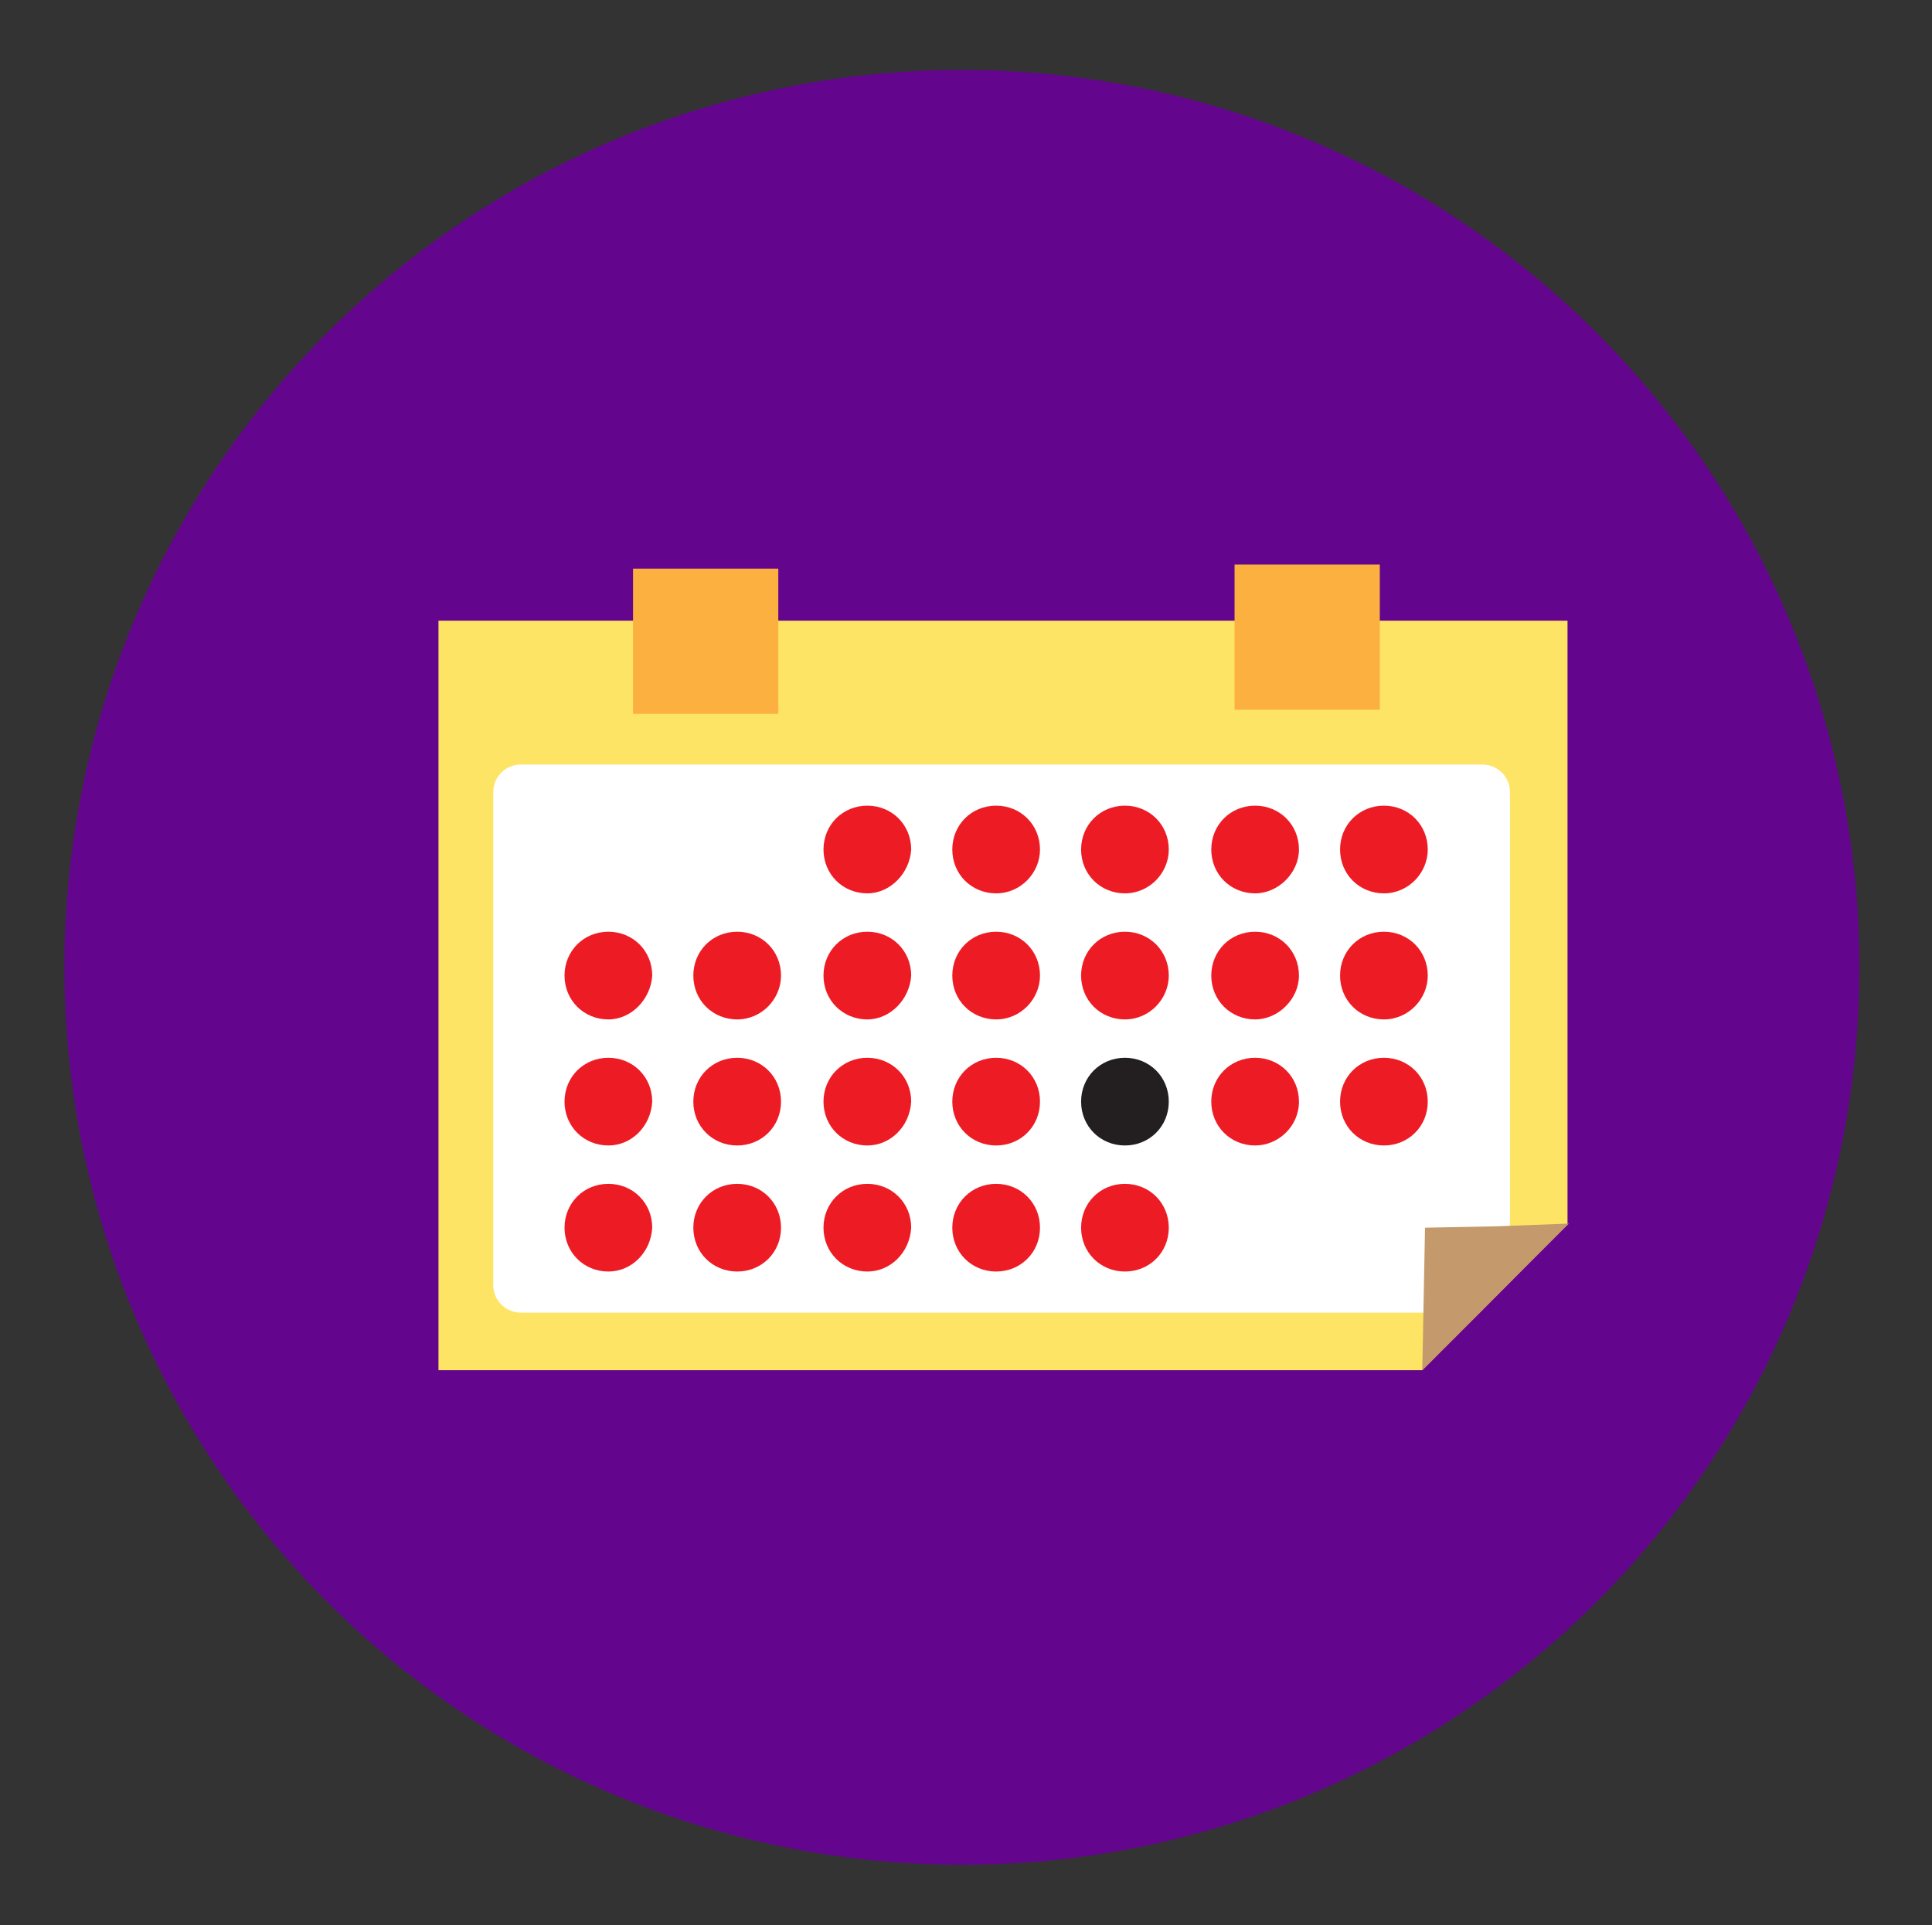 <?xml version="1.0" encoding="utf-8"?>
<!-- Generator: Adobe Illustrator 23.0.3, SVG Export Plug-In . SVG Version: 6.00 Build 0)  -->
<svg version="1.1" id="Layer_1" xmlns="http://www.w3.org/2000/svg" xmlns:xlink="http://www.w3.org/1999/xlink" x="0px" y="0px"
	 viewBox="0 0 141 140.5" style="enable-background:new 0 0 141 140.5;" xml:space="preserve">
<rect x="0" y="0" width="141" height="140.5" fill="#333333" stroke="none"/>
<style type="text/css">
	.st0{fill:#64058E;}
	.st1{fill:#FEE464;}
	.st2{fill:#FFFFFF;}
	.st3{fill:#FBB040;}
	.st4{fill:#ED1C24;}
	.st5{fill:#231F20;}
	.st6{fill:#C49A6C;}
</style>
<circle class="st0" cx="70.2" cy="70.6" r="65.5"/>
<g>
	<path class="st1" d="M103.8,100H32V45.3h82.4v44C109.1,94.7,111.3,92.5,103.8,100z"/>
	<path class="st2" d="M104.7,95.8H38c-1.1,0-2-0.9-2-2v-36c0-1.1,0.9-2,2-2h70.2c1.1,0,2,0.9,2,2v32.5
		C110.2,93.3,107.7,95.8,104.7,95.8z"/>
	<rect x="46.2" y="41.5" class="st3" width="10.6" height="10.6"/>
	<rect x="90.1" y="41.2" class="st3" width="10.6" height="10.6"/>
	<g>
		<path class="st4" d="M63.3,65.2L63.3,65.2c-1.8,0-3.2-1.4-3.2-3.2l0,0c0-1.8,1.4-3.2,3.2-3.2l0,0c1.8,0,3.2,1.4,3.2,3.2l0,0
			C66.4,63.7,65,65.2,63.3,65.2z"/>
		<path class="st4" d="M63.3,74.4L63.3,74.4c-1.8,0-3.2-1.4-3.2-3.2l0,0c0-1.8,1.4-3.2,3.2-3.2l0,0c1.8,0,3.2,1.4,3.2,3.2l0,0
			C66.4,72.9,65,74.4,63.3,74.4z"/>
		<path class="st4" d="M53.8,74.4L53.8,74.4c-1.8,0-3.2-1.4-3.2-3.2l0,0c0-1.8,1.4-3.2,3.2-3.2l0,0c1.8,0,3.2,1.4,3.2,3.2l0,0
			C57,72.9,55.6,74.4,53.8,74.4z"/>
		<path class="st4" d="M53.8,83.6L53.8,83.6c-1.8,0-3.2-1.4-3.2-3.2l0,0c0-1.8,1.4-3.2,3.2-3.2l0,0c1.8,0,3.2,1.4,3.2,3.2l0,0
			C57,82.2,55.6,83.6,53.8,83.6z"/>
		<path class="st4" d="M53.8,92.8L53.8,92.8c-1.8,0-3.2-1.4-3.2-3.2l0,0c0-1.8,1.4-3.2,3.2-3.2l0,0c1.8,0,3.2,1.4,3.2,3.2l0,0
			C57,91.4,55.6,92.8,53.8,92.8z"/>
		<path class="st4" d="M44.4,74.4L44.4,74.4c-1.8,0-3.2-1.4-3.2-3.2l0,0c0-1.8,1.4-3.2,3.2-3.2l0,0c1.8,0,3.2,1.4,3.2,3.2l0,0
			C47.5,72.9,46.1,74.4,44.4,74.4z"/>
		<path class="st4" d="M44.4,83.6L44.4,83.6c-1.8,0-3.2-1.4-3.2-3.2l0,0c0-1.8,1.4-3.2,3.2-3.2l0,0c1.8,0,3.2,1.4,3.2,3.2l0,0
			C47.5,82.2,46.1,83.6,44.4,83.6z"/>
		<path class="st4" d="M44.4,92.8L44.4,92.8c-1.8,0-3.2-1.4-3.2-3.2l0,0c0-1.8,1.4-3.2,3.2-3.2l0,0c1.8,0,3.2,1.4,3.2,3.2l0,0
			C47.5,91.4,46.1,92.8,44.4,92.8z"/>
		<path class="st4" d="M72.7,74.4L72.7,74.4c-1.8,0-3.2-1.4-3.2-3.2l0,0c0-1.8,1.4-3.2,3.2-3.2l0,0c1.8,0,3.2,1.4,3.2,3.2l0,0
			C75.9,72.9,74.5,74.4,72.7,74.4z"/>
		<path class="st4" d="M82.1,74.4L82.1,74.4c-1.8,0-3.2-1.4-3.2-3.2l0,0c0-1.8,1.4-3.2,3.2-3.2l0,0c1.8,0,3.2,1.4,3.2,3.2l0,0
			C85.3,72.9,83.9,74.4,82.1,74.4z"/>
		<path class="st4" d="M91.6,74.4L91.6,74.4c-1.8,0-3.2-1.4-3.2-3.2l0,0c0-1.8,1.4-3.2,3.2-3.2l0,0c1.8,0,3.2,1.4,3.2,3.2l0,0
			C94.8,72.9,93.3,74.4,91.6,74.4z"/>
		<path class="st4" d="M101,74.4L101,74.4c-1.8,0-3.2-1.4-3.2-3.2l0,0c0-1.8,1.4-3.2,3.2-3.2l0,0c1.8,0,3.2,1.4,3.2,3.2l0,0
			C104.2,72.9,102.8,74.4,101,74.4z"/>
		<path class="st4" d="M63.3,83.6L63.3,83.6c-1.8,0-3.2-1.4-3.2-3.2l0,0c0-1.8,1.4-3.2,3.2-3.2l0,0c1.8,0,3.2,1.4,3.2,3.2l0,0
			C66.4,82.2,65,83.6,63.3,83.6z"/>
		<path class="st4" d="M72.7,83.6L72.7,83.6c-1.8,0-3.2-1.4-3.2-3.2l0,0c0-1.8,1.4-3.2,3.2-3.2l0,0c1.8,0,3.2,1.4,3.2,3.2l0,0
			C75.9,82.2,74.5,83.6,72.7,83.6z"/>
		<path class="st5" d="M82.1,83.6L82.1,83.6c-1.8,0-3.2-1.4-3.2-3.2l0,0c0-1.8,1.4-3.2,3.2-3.2l0,0c1.8,0,3.2,1.4,3.2,3.2l0,0
			C85.3,82.2,83.9,83.6,82.1,83.6z"/>
		<path class="st4" d="M91.6,83.6L91.6,83.6c-1.8,0-3.2-1.4-3.2-3.2l0,0c0-1.8,1.4-3.2,3.2-3.2l0,0c1.8,0,3.2,1.4,3.2,3.2l0,0
			C94.8,82.2,93.3,83.6,91.6,83.6z"/>
		<path class="st4" d="M101,83.6L101,83.6c-1.8,0-3.2-1.4-3.2-3.2l0,0c0-1.8,1.4-3.2,3.2-3.2l0,0c1.8,0,3.2,1.4,3.2,3.2l0,0
			C104.2,82.2,102.8,83.6,101,83.6z"/>
		<path class="st4" d="M63.3,92.8L63.3,92.8c-1.8,0-3.2-1.4-3.2-3.2l0,0c0-1.8,1.4-3.2,3.2-3.2l0,0c1.8,0,3.2,1.4,3.2,3.2l0,0
			C66.4,91.4,65,92.8,63.3,92.8z"/>
		<path class="st4" d="M72.7,92.8L72.7,92.8c-1.8,0-3.2-1.4-3.2-3.2l0,0c0-1.8,1.4-3.2,3.2-3.2l0,0c1.8,0,3.2,1.4,3.2,3.2l0,0
			C75.9,91.4,74.5,92.8,72.7,92.8z"/>
		<path class="st4" d="M82.1,92.8L82.1,92.8c-1.8,0-3.2-1.4-3.2-3.2l0,0c0-1.8,1.4-3.2,3.2-3.2l0,0c1.8,0,3.2,1.4,3.2,3.2l0,0
			C85.3,91.4,83.9,92.8,82.1,92.8z"/>
		<path class="st4" d="M72.7,65.2L72.7,65.2c-1.8,0-3.2-1.4-3.2-3.2l0,0c0-1.8,1.4-3.2,3.2-3.2l0,0c1.8,0,3.2,1.4,3.2,3.2l0,0
			C75.9,63.7,74.5,65.2,72.7,65.2z"/>
		<path class="st4" d="M82.1,65.2L82.1,65.2c-1.8,0-3.2-1.4-3.2-3.2l0,0c0-1.8,1.4-3.2,3.2-3.2l0,0c1.8,0,3.2,1.4,3.2,3.2l0,0
			C85.3,63.7,83.9,65.2,82.1,65.2z"/>
		<path class="st4" d="M91.6,65.2L91.6,65.2c-1.8,0-3.2-1.4-3.2-3.2l0,0c0-1.8,1.4-3.2,3.2-3.2l0,0c1.8,0,3.2,1.4,3.2,3.2l0,0
			C94.8,63.7,93.3,65.2,91.6,65.2z"/>
		<path class="st4" d="M101,65.2L101,65.2c-1.8,0-3.2-1.4-3.2-3.2l0,0c0-1.8,1.4-3.2,3.2-3.2l0,0c1.8,0,3.2,1.4,3.2,3.2l0,0
			C104.2,63.7,102.8,65.2,101,65.2z"/>
	</g>
	<polygon class="st6" points="109.1,94.7 103.8,100 103.9,94.8 104,89.6 109.2,89.5 114.5,89.3 	"/>
</g>
</svg>
